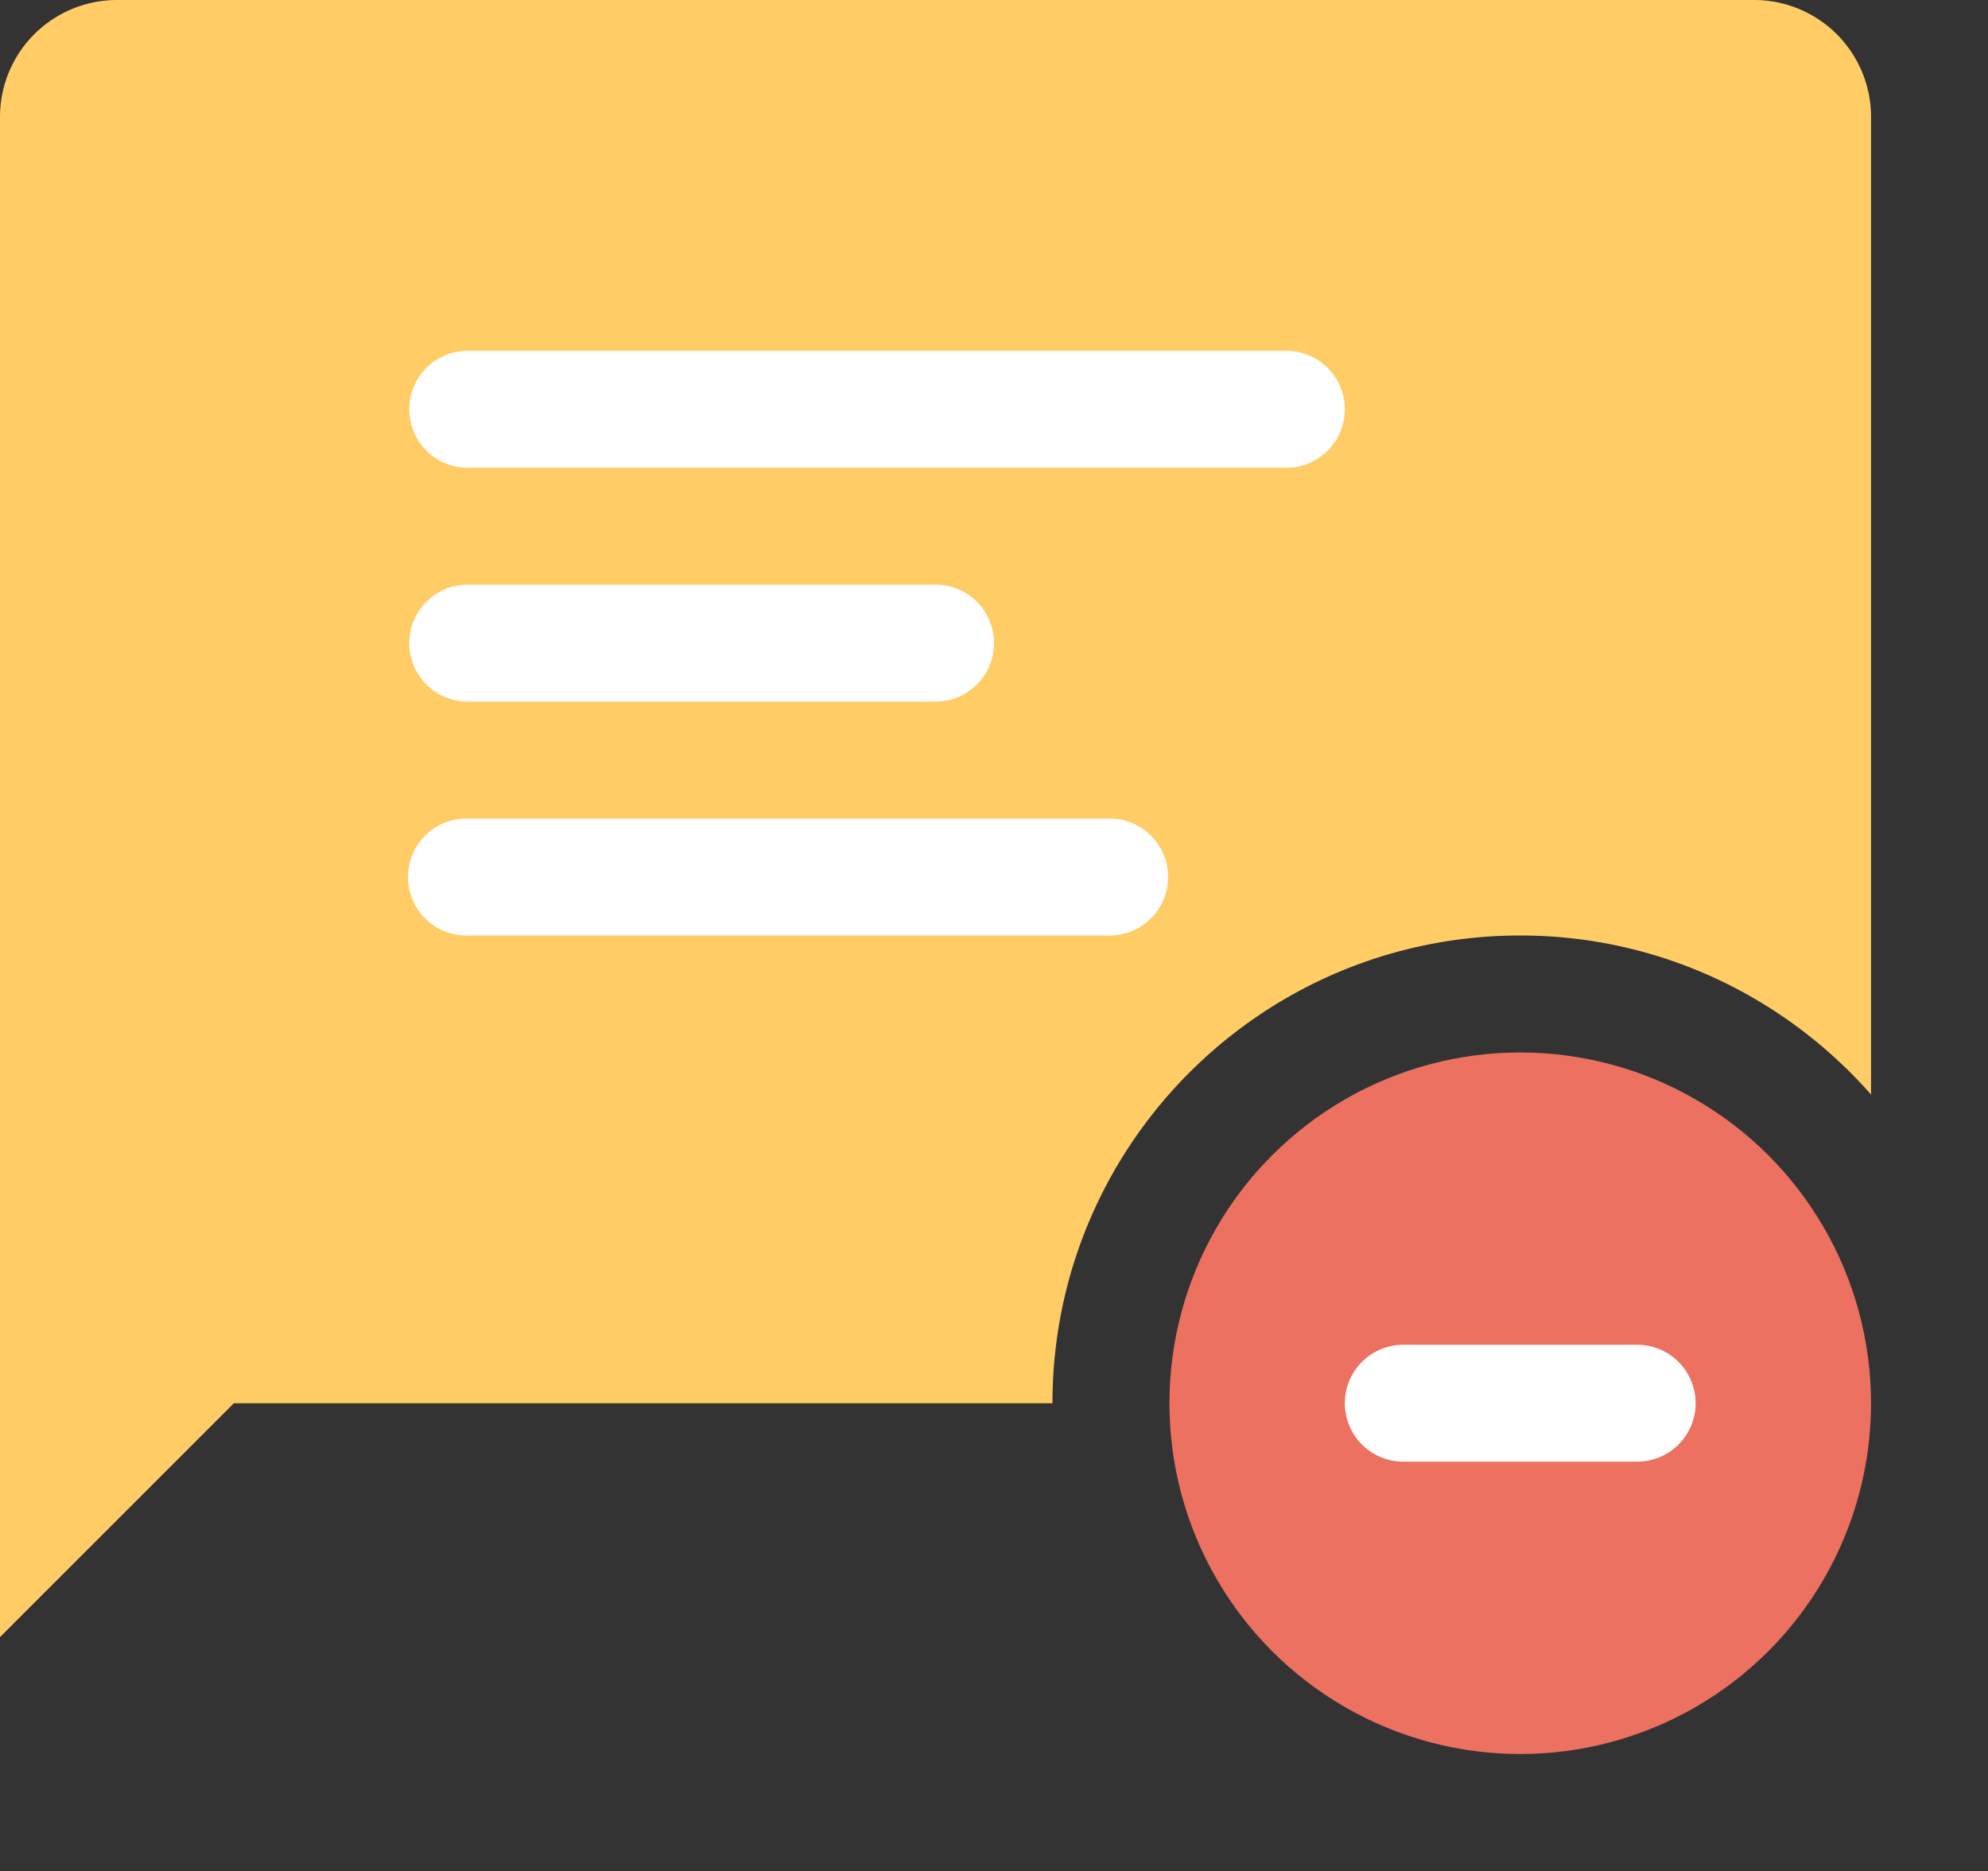 <svg xmlns="http://www.w3.org/2000/svg" width="68" height="64.001"><rect width="100%" height="100%" fill="#333333" stroke="none"/><path d="M52 32.001c4.785 0 9.068 2.112 12 5.441V4.001A4 4 0 0060 0H4a4 4 0 00-4 4.001v52l7.999-8H36c0-8.837 7.163-16 16-16z" fill-rule="evenodd" clip-rule="evenodd" fill="#fc6"/><path d="M44 12H16a2 2 0 000 4.001h28A2 2 0 0044 12zm-6 16.001H16A2 2 0 1016 32h22a2 2 0 000-3.999zm-22-4h16A2 2 0 0032 20H16a2 2 0 000 4.001z" fill="#fff"/><circle cx="52" cy="48.001" r="11.999" fill="#ed7161"/><path d="M56 46.001h-8a1.999 1.999 0 100 3.998h8a1.999 1.999 0 000-3.998z" fill="#fff"/></svg>